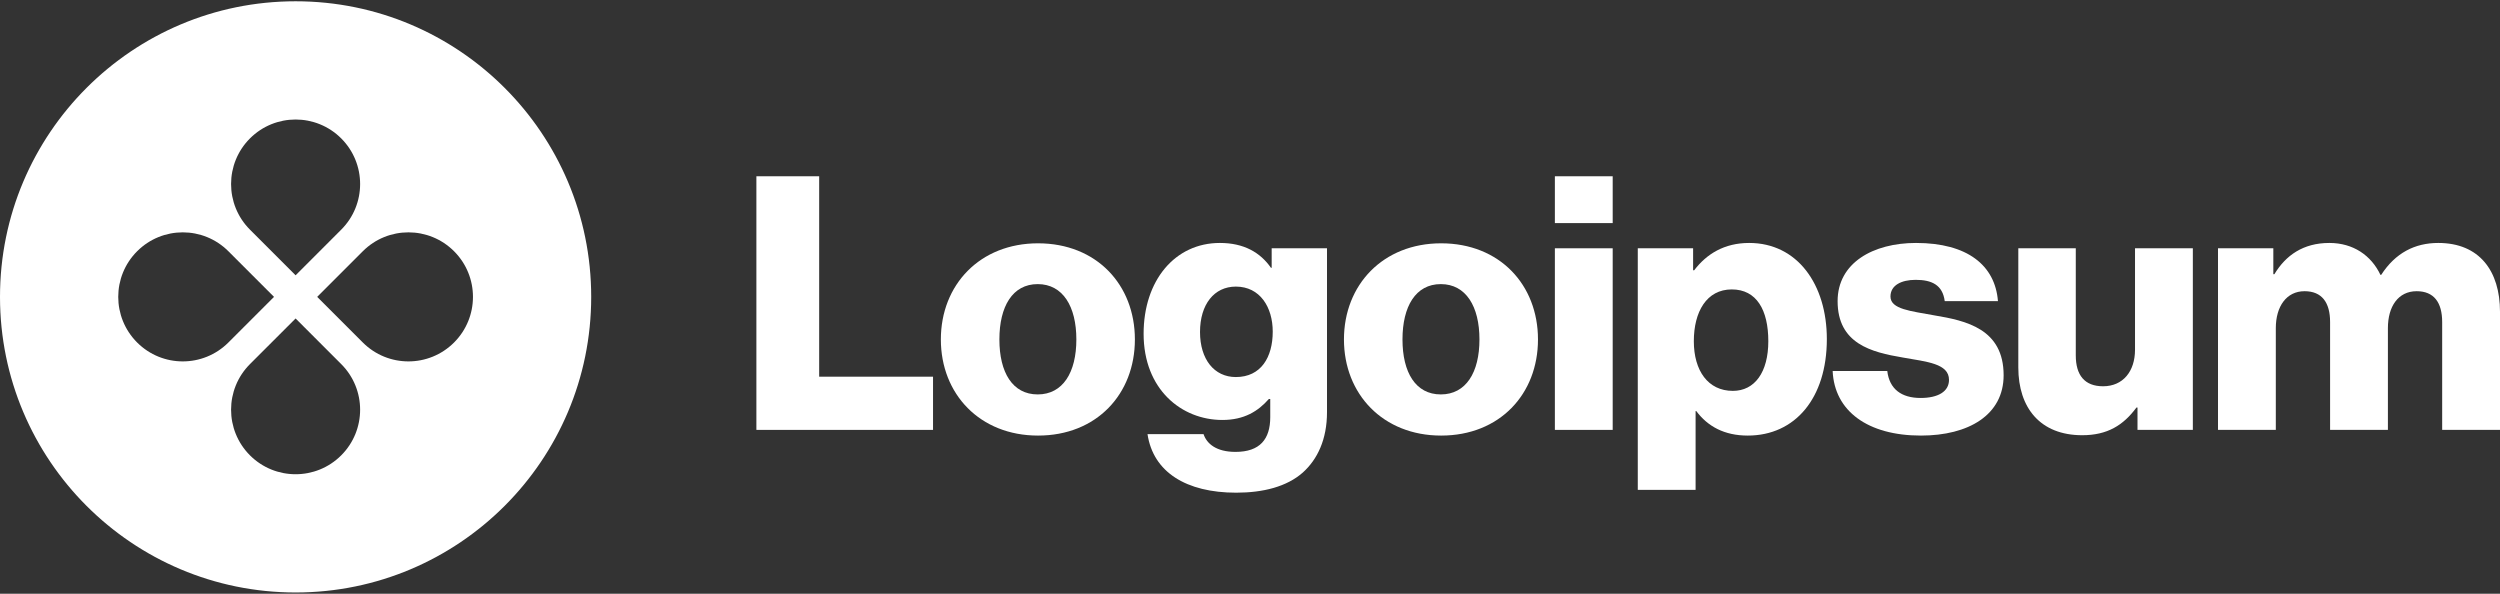 <svg width="160" height="38" viewBox="0 0 160 38" fill="none" xmlns="http://www.w3.org/2000/svg">
<rect x="0" y="0" width="160" height="38" fill="#333333" stroke="none"/>
<path d="M48.409 27.513H59.714V24.108H52.427V11.281H48.409V27.513Z" fill="white"/>
<path d="M66.412 25.243C64.801 25.243 63.961 23.836 63.961 21.725C63.961 19.613 64.801 18.183 66.412 18.183C68.024 18.183 68.887 19.613 68.887 21.725C68.887 23.836 68.024 25.243 66.412 25.243ZM66.435 27.877C70.181 27.877 72.633 25.221 72.633 21.725C72.633 18.228 70.181 15.572 66.435 15.572C62.712 15.572 60.215 18.228 60.215 21.725C60.215 25.221 62.712 27.877 66.435 27.877Z" fill="white"/>
<path d="M79.117 31.532C80.842 31.532 82.363 31.146 83.385 30.238C84.316 29.398 84.928 28.126 84.928 26.378V15.89H81.387V17.139H81.341C80.66 16.162 79.616 15.549 78.072 15.549C75.189 15.549 73.191 17.956 73.191 21.361C73.191 24.925 75.621 26.878 78.231 26.878C79.639 26.878 80.524 26.31 81.205 25.538H81.296V26.696C81.296 28.104 80.638 28.921 79.071 28.921C77.845 28.921 77.232 28.399 77.028 27.786H73.441C73.804 30.215 75.916 31.532 79.117 31.532ZM79.094 24.131C77.709 24.131 76.801 22.996 76.801 21.248C76.801 19.477 77.709 18.342 79.094 18.342C80.638 18.342 81.455 19.658 81.455 21.225C81.455 22.859 80.706 24.131 79.094 24.131Z" fill="white"/>
<path d="M92.211 25.243C90.599 25.243 89.759 23.836 89.759 21.725C89.759 19.613 90.599 18.183 92.211 18.183C93.823 18.183 94.685 19.613 94.685 21.725C94.685 23.836 93.823 25.243 92.211 25.243ZM92.233 27.877C95.979 27.877 98.431 25.221 98.431 21.725C98.431 18.228 95.979 15.572 92.233 15.572C88.51 15.572 86.013 18.228 86.013 21.725C86.013 25.221 88.51 27.877 92.233 27.877Z" fill="white"/>
<path d="M99.512 27.513H103.212V15.89H99.512V27.513ZM99.512 14.278H103.212V11.281H99.512V14.278Z" fill="white"/>
<path d="M104.818 31.35H108.518V26.31H108.563C109.29 27.286 110.357 27.877 111.855 27.877C114.897 27.877 116.918 25.47 116.918 21.702C116.918 18.206 115.034 15.549 111.946 15.549C110.357 15.549 109.222 16.253 108.427 17.297H108.359V15.89H104.818V31.35ZM110.902 25.016C109.313 25.016 108.405 23.722 108.405 21.838C108.405 19.953 109.222 18.523 110.834 18.523C112.423 18.523 113.172 19.84 113.172 21.838C113.172 23.813 112.309 25.016 110.902 25.016Z" fill="white"/>
<path d="M122.942 27.877C125.985 27.877 128.232 26.56 128.232 24.017C128.232 21.043 125.826 20.521 123.782 20.181C122.307 19.908 120.99 19.795 120.99 18.977C120.99 18.251 121.694 17.91 122.602 17.91C123.623 17.91 124.327 18.228 124.463 19.273H127.869C127.687 16.98 125.916 15.549 122.625 15.549C119.878 15.549 117.607 16.821 117.607 19.273C117.607 21.997 119.764 22.542 121.785 22.882C123.328 23.155 124.736 23.268 124.736 24.312C124.736 25.061 124.032 25.47 122.92 25.47C121.694 25.47 120.922 24.903 120.786 23.745H117.29C117.403 26.31 119.537 27.877 122.942 27.877Z" fill="white"/>
<path d="M133.259 27.854C134.871 27.854 135.892 27.218 136.732 26.083H136.8V27.513H140.342V15.89H136.641V22.383C136.641 23.767 135.87 24.721 134.598 24.721C133.418 24.721 132.85 24.017 132.85 22.746V15.89H129.172V23.518C129.172 26.106 130.58 27.854 133.259 27.854Z" fill="white"/>
<path d="M141.952 27.513H145.652V20.998C145.652 19.613 146.333 18.637 147.491 18.637C148.603 18.637 149.126 19.363 149.126 20.612V27.513H152.826V20.998C152.826 19.613 153.484 18.637 154.665 18.637C155.777 18.637 156.299 19.363 156.299 20.612V27.513H160V19.953C160 17.343 158.683 15.549 156.05 15.549C154.551 15.549 153.303 16.185 152.395 17.593H152.349C151.759 16.344 150.601 15.549 149.08 15.549C147.4 15.549 146.288 16.344 145.561 17.547H145.493V15.89H141.952V27.513Z" fill="white"/>
<path fill-rule="evenodd" clip-rule="evenodd" d="M18.919 37.919C29.367 37.919 37.837 29.448 37.837 19C37.837 8.552 29.367 0.082 18.919 0.082C8.47 0.082 0 8.552 0 19C0 29.448 8.47 37.919 18.919 37.919ZM21.838 14.698C23.451 13.086 23.451 10.471 21.838 8.858C20.226 7.246 17.611 7.246 15.998 8.858C14.386 10.471 14.386 13.086 15.998 14.698L18.919 17.619L21.838 14.698ZM23.22 21.92C24.833 23.533 27.447 23.533 29.06 21.92C30.673 20.307 30.673 17.693 29.06 16.08C27.447 14.467 24.833 14.467 23.22 16.08L20.3 19L23.22 21.92ZM21.838 29.142C23.451 27.529 23.451 24.914 21.838 23.302L18.919 20.382L15.998 23.302C14.386 24.914 14.386 27.529 15.998 29.142C17.611 30.754 20.226 30.754 21.838 29.142ZM8.777 21.92C7.164 20.307 7.164 17.693 8.777 16.08C10.39 14.467 13.004 14.467 14.617 16.08L17.537 19L14.617 21.92C13.004 23.533 10.39 23.533 8.777 21.92Z" fill="white"/>
</svg>
